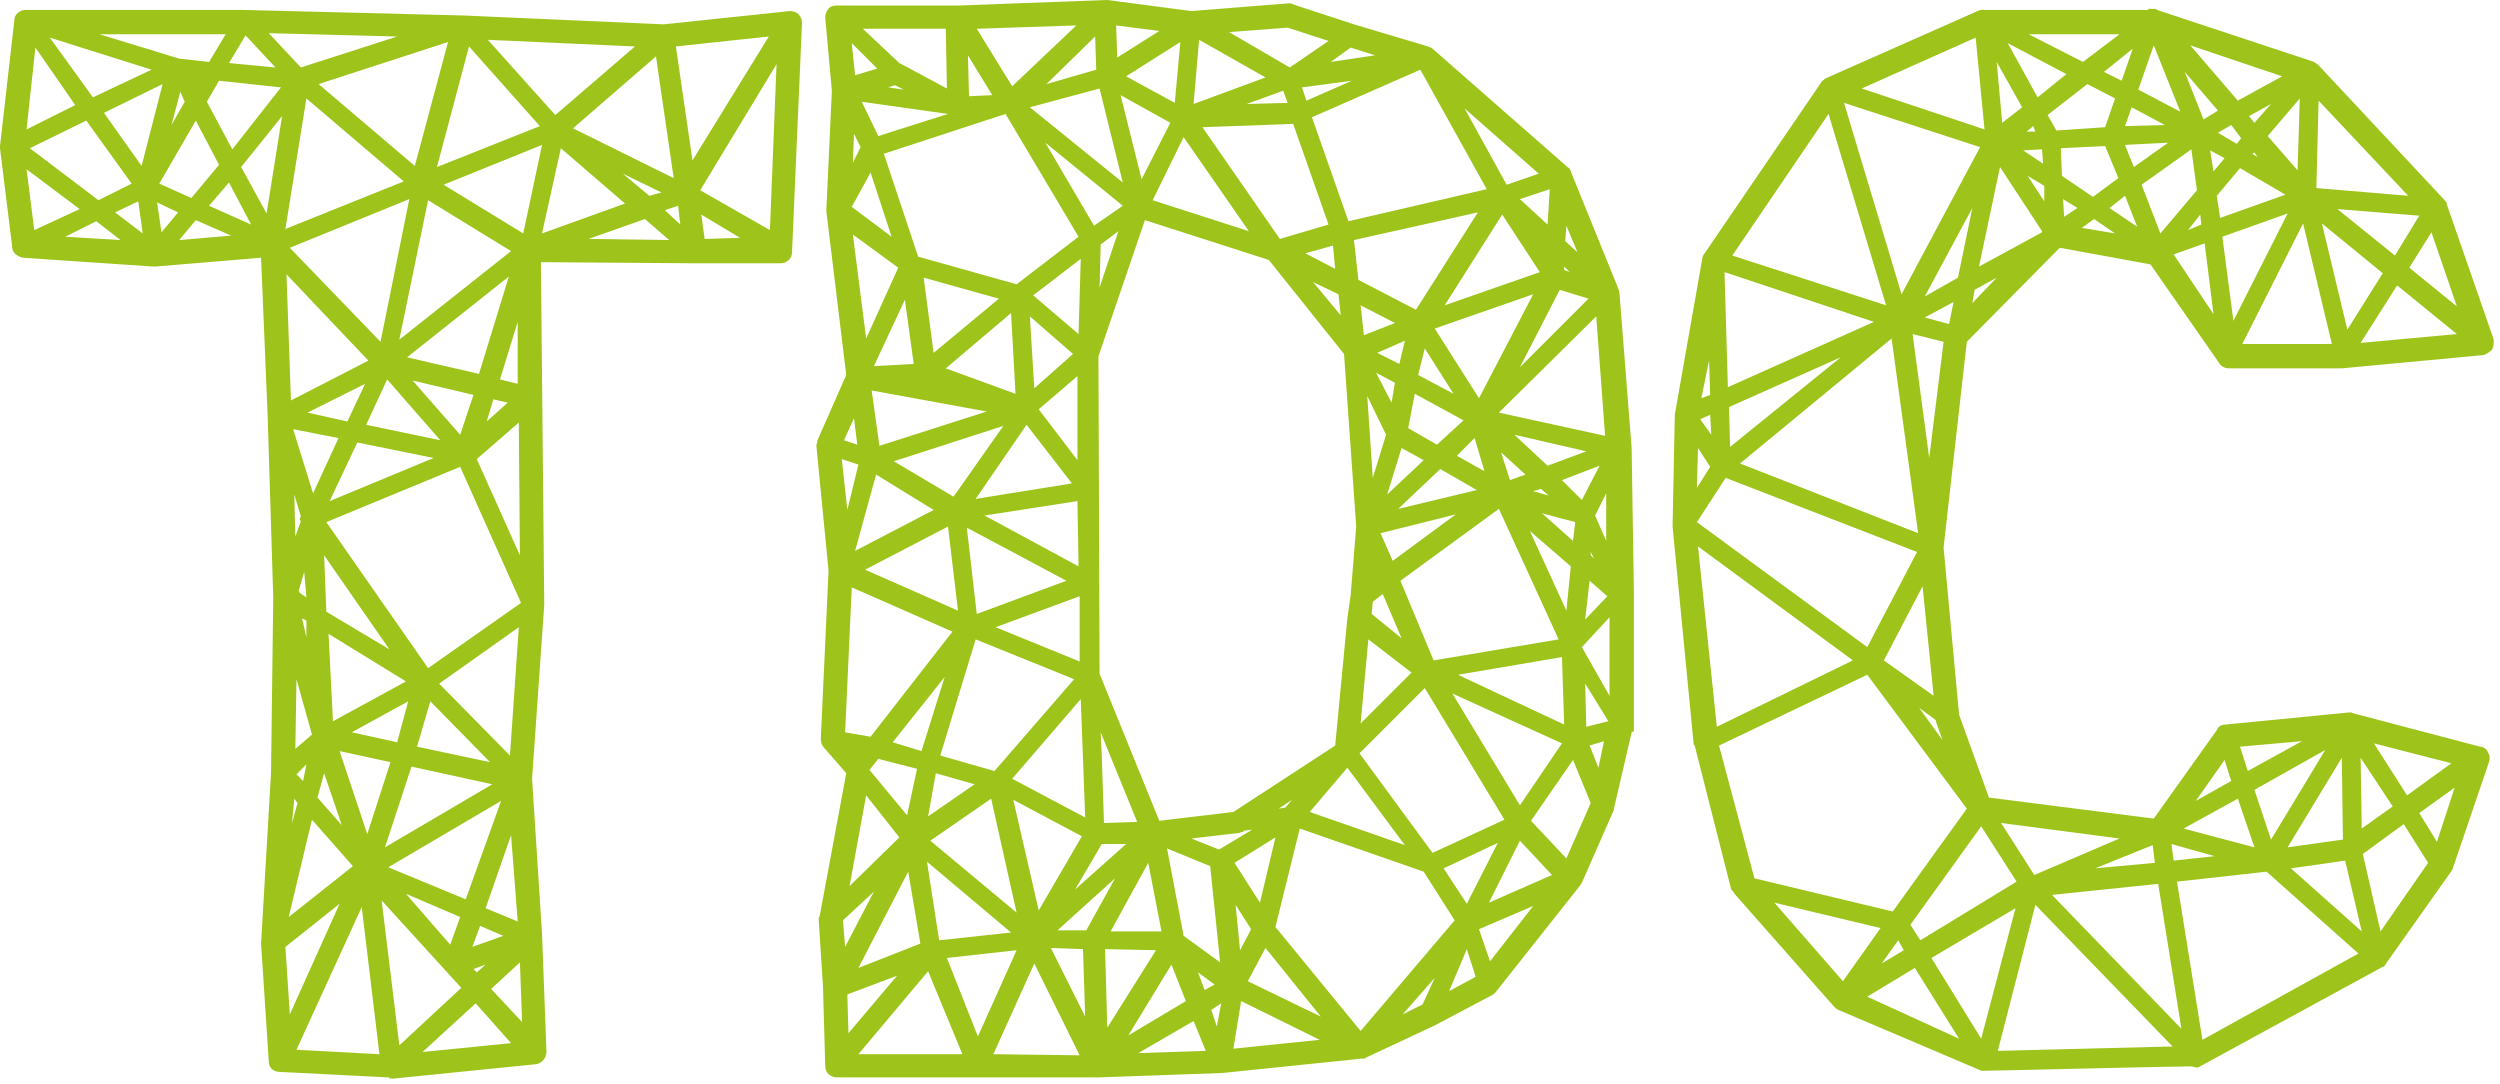 <svg xmlns="http://www.w3.org/2000/svg" viewBox="0 0 226 98"><g class="a"><path d="M216.3 72.9l-2.8 2-.1-6.4 2.9 4.4zm2.4.6l3.2-2.3-1.6 4.9-1.6-2.6zm-1.1-1.6l-3-4.7 7 1.8-4 2.9zm-.3 2.6l2.2 3.5-4.3 6.2-1.6-7 3.7-2.7zm-36.8-49.4l-2.2 2.3.2-1.2 2-1.1zm-4.3 4.2l-2.2-.6 2.6-1.4-.4 2zM173.5 64l1.5 1.1v.1l.6 1.7-2.1-2.9zm.1 21l-.9-1.4 6.4-8.9 3.2 5-8.7 5.3zm-4.8 5.1l4.3-2.6 4 6.4-8.3-3.8zm1.2-6.2l-3.4 4.8-6.2-7.1 9.6 2.3zm.1 3.2l1.5-2.1.5.9-2 1.2zM168.8 61l9 12.1-6.7 9.3-12.5-3-3.2-12 13.4-6.4zm-15.4-16.9l.1-3.6 1.1 1.7-1.2 1.9zm.3-6.2l.9-.4.1 1.8-1-1.4zm2.9-14.8l8.7-12.8 5.2 17.3-13.9-4.5zm10.1-13.8l12.3 4-7.1 13.3-5.2-17.3zm6.2 20.9l2.8.7-1.3 10.5-1.5-11.2zm.4 19.7l-4.5 8.6-15.4-11.3 2.6-4 17.3 6.7zm-6.9-17.6l-10 8.1-.1-3.6 10.1-4.5zm-9.1 9.6L171 30.6l2.4 17.6-16.1-6.3zm-1.4-17.2v-.1l13.5 4.5-13.2 5.9-.3-10.3zm14.4 35l3.5-6.7 1 9.9-4.5-3.2zm8-40.9l-1.3 6.3-3 1.7 4.3-8zm3.2-14.9l5.3 2.8-2.6 2.1-2.7-4.9zm1.7 8l.6-.5.2.5h-.8zm-2.7-6.3l2.3 4.1-1.8 1.4-.5-5.5zm4.1 15.3v.1l-5.7 3.1 1.9-9 3.8 5.8zm-1.7-7.3l1.7-.1.1 1.3-1.8-1.2zm1.9 4.6l-1.5-2.3 1.5.9v1.4zm7-10.9l-1.6-.8 2.6-2.1-1 2.9zm-1.1 11.5l1.4-1.1 1.1 2.8-2.5-1.7zm.5 2.3l-3-.5 1.1-.8 1.9 1.3zm-.9-7.9l1.2 2.9-2.3 1.7-2.8-1.9-.1-2.5 4-.2zm1.8-1.8l.6-1.7 3 1.6-3.6.1zm3.9 1.5l-3.1 2.2-.8-2 3.9-.2zm-7.3-5.3l2.5 1.3-.9 2.6-4.4.3-.8-1.4 3.6-2.8zm-5.3-4.5h8.2l-3.3 2.5-4.9-2.5zm4.4 15.7l-1.2.8-.1-1.6 1.3.8zm12.7-8.8l-1.3.8-1.7-4.3 3 3.5zm6.3 9.3l-4.9 9.7-1-7.6 5.9-2.1zm-7.5 2.7l.8 6.4-3.6-5.4 2.8-1zm-4-.9l-1.7-4.4 4.5-3.2.5 3.7-3.3 3.9zm7-12l-4.3-5 8.3 2.8-4 2.2zm4.3 8.5l-5.9 2.1-.3-2 2.1-2.5 4.1 2.4zm-6.1-5.6l1.2-.7.9 1.2-.4.5-1.7-1zm3.1 1.9l.2-.1.3.4-.5-.3zm-.3-3.4l2-1.1-1.5 1.7-.5-.6zm-2.2 3.8l-1 1.2-.3-1.9 1.3.7zm-2.2 5.1l.1.9-1.2.5 1.1-1.4zm9.3.8l2.6 10.9h-8.1l5.5-10.9zm-3.2-7.9l2.9-3.4-.2 6.5-2.7-3.1zm6.3 6.6l7.4.6-2.2 3.6-5.2-4.2zm4.1 5.8l-3.2 5.1-2.3-9.6 5.5 4.5zm-2 6.3l3.3-5.2 5.4 4.4-8.7.8zm4.4-6.8l2-3.2 2.3 6.7-4.3-3.5zm-8.4-7.2l.2-7.9 8.1 8.6-8.3-.7zm-16.1-8.9l1.4-4 2.4 6-3.8-2zm-25-.1l10.3-4.6.8 8.3L168.3 8zm-14.5 28l.7-3.4.1 3.1-.8.3zm13.7 23.7l-12.3 6-1.7-16.3 14 10.3zm24.1 16.1l-7.7 3.3-3-4.7 10.7 1.4zm-2.2 2.7l5.2-2.1.2 1.6-5.4.5zm6.9-2.2l3.9 1.1-3.7.4-.2-1.5zm-10.8 4.6l9.6-1 2.1 13.1-11.7-12.1zm10.9 13.7l-15.8.4 3.4-13.2 12.4 12.8zm-14.2-12.5l-3.1 11.8-4.5-7.3 7.6-4.5zm16.3-9.7l2.6-3.7.6 1.9-3.2 1.8zm6.4 6.4l8.3 7.4-14.1 7.8-2.3-14.3 8.1-.9zm.4-2.9l-1.5-4.5 6.4-3.6-4.9 8.1zm-7.9-1l4.9-2.7 1.5 4.4-6.4-1.7zm5.8-5.2l-.7-2.2 5.6-.5-4.9 2.7zm3.9 8.8l4.9-.7 1.5 6.4-6.4-5.7zm-.3-1.9l4.9-8.1.1 7.4-5 .7zm-20.6-54.2l8.2 1.5 6.2 8.9c.1.2.4.5.9.5h10.2l12.8-1.2c.3-.1.6-.3.8-.5.1-.3.2-.6.1-1l-4.2-12.1c0-.2-.1-.3-.2-.4L209.6 5.9c-.1-.1-.3-.2-.4-.3L195 .9c-.1-.1-.1-.1-.3-.1h-.5v.1H179l-14 6.2c-.1.1-.3.2-.4.4l-10.5 15.4c-.1.1-.2.3-.2.4l-2.5 14.2v.1l-.2 10 1.9 19.6v.1l.1.1 3.3 13c.1.1.2.2.3.4l9 10.2c.1.1.2.2.4.3l12.7 5.4.2.1h.1c1.1 0 16.8-.4 18.9-.4.1 0 .3.1.5.1h.1l16.7-9.1c.1 0 .2-.1.3-.3l5.8-8.2c.1-.1.1-.2.2-.3l3.3-9.7c.1-.3.1-.6-.1-.9-.1-.3-.4-.5-.7-.5l-11.4-3c-.1 0-.2-.1-.3-.1h-.1l-11.2 1.1c-.4 0-.7.2-.8.5l-5.7 8-14.9-1.9-2.7-7.5-1.4-15.1 2.1-18.6 8.4-8.5zm-57.6 68.4l-1.8.9 2.9-3.3-1.1 2.4zm15.1-23.4l1.3-.4-.5 2.4-.8-2zm-.3-1.7l-.1-3.9 2.1 3.4-2 .5zm-5 8.5l3.8-5.5 1.6 3.9-2.2 5-3.2-3.4zm.2 7.7l-3.9 5-1-2.9 4.9-2.1zm-6 3.9l.8 2.5-2.4 1.3 1.6-3.8zm-15.1-10.9l11.2 3.9 2.8 4.4-8.5 10-7.7-9.4 2.2-8.9zm-5.3 15.6l7.1 3.5-7.8.8.7-4.3zm-2.7.8l.9-.6-.4 2.1-.5-1.5zm-5-5.4l-4.4 7-.2-7.1 4.6.1zm-8.9-1.8l5.2-4.7-2.6 4.7h-2.6zm2.5 7.8L95 85.7l2.9.1.2 6.1zm-4.6-4.8l4.1 8.3-7.8-.1 3.7-8.2zm-1.6-1.2l-3.5 7.8-2.8-7.1 6.3-.7zM79 80.6l-2.6 5-.2-2.4 2.8-2.6zM77.6 42l-1 4.1-.5-4.6 1.5.5zm3-20.6L77 18.7l1.7-3.1 1.9 5.8zm-2.8-8.1l-.7 1.4.1-2.6.6 1.2zm3.7-7.5l-.2-.1L78 2.6h7.5l.1 5.4-4.1-2.2zm-1.2 2.1l.6-.2.8.4-1.4-.2zm5.4 2.4l-6.3 2-1.5-3.1 7.8 1.1zM77 3.9l2.3 2.3-2 .6-.3-2.9zM87.5 5l2.2 3.6-2.1.1-.1-3.7zm7.1 2.6L99 3.3l.1 3-4.5 1.3zm-1.5 2.1L99.4 8l2.1 8.5-8.4-6.8zM114.4 7l-6.5 2.4.5-5.8 6 3.4zm2.2-.9l-5.5-3.2 5.3-.4 3.7 1.2-3.5 2.4zm3.7-.5l1.8-1.3 2.2.7-4 .6zm1.6 14.4l-3.3-9.4 9.8-4.3 6 10.8-12.5 2.9zm17.2-4.3l-2.9 1-3.8-6.9 6.7 5.9zm-3.6 21.6l8.8-8.7.8 10.8-9.6-2.1zm5.7 6.1l3.4-1.3-1.6 3.1-1.8-1.8zm2.6 6.8v-.3l.3.6-.3-.3zm.4-3.6l1-2v4.3l-1-2.3zm-3.9 32.5l-5.7 2.5 2.8-5.6 2.9 3.1zm-20.9 12.8l-6.6-3.2 1.6-3 5 6.2zM107 84.6l-1.5-7.9 3.9 1.6.9 8.7-3.3-2.4zm2.8 4.4l-.9.5-.6-1.6 1.5 1.1zm-3.9-1.8l1.3 3.3-5.2 3.1 3.9-6.4zm-5.5-3l3.4-6.2 1.2 6.2h-4.6zm1.4-7.9l-4.6 4.1 2.4-4.1h2.2zM84.1 76l5.5-3.8 2.3 10.3-7.8-6.5zm-.2 11.8l3.1 7.5h-9.4l6.3-7.5zm-.7-2.5l-5.6 2.2 4.5-8.7 1.1 6.5zM77 53.1l9.1 4-7.4 9.5-2.3-.4.6-13.1zm21.9-32.7l-4.4-7.5 7 5.7-2.6 1.8zm.5 5.6l.1-3.9 1.6-1.2-1.7 5.1zM82.9 69.5l-.9 4.2-3.4-4.1.8-1 3.5.9zm-2.2-2.4l4.7-5.9-2.1 6.7-2.6-.8zm7.4 3.8l-4.2 2.9.7-3.9 3.5 1zm-3.7-24.8l-7.1 3.7 1.9-6.9 5.2 3.2zm4.8-8.9l-9.7 3.1-.7-5 10.4 1.9zm2.7-11.5L83 23.2l-3.1-9.3 11-3.6 6.6 11.1-5.6 4.3zm-1.2 12.8l-4.5 6.4-5.4-3.2 9.9-3.2zM90.3 27l-5.9 4.9-.9-6.8 6.8 1.9zm1.5 8.6l-6.3-2.3 5.9-5 .4 7.3zm4.6 16.9l-8.1 3-.9-7.8 9 4.8zm.5-8.8l-8.7 1.4 4.6-6.7 4.1 5.3zm-3-6.7l3.5-3v7.6L93.9 37zM89 46.6l8.4-1.3.1 5.9-8.5-4.6zm4.1-18L97 32l-3.5 3.1-.4-6.5zm4.5 31.2L90 56.7l7.6-2.8v5.9zm-4.2-33.1l4.3-3.3-.2 6.8-4.1-3.5zM79 33.1l2.8-6 .8 5.8-3.6.2zm6.7 14.5l.9 7.6-8.4-3.7 7.5-3.9zm11.4 13.8l-7.2 8.3-4.9-1.4 3.2-10.5 8.9 3.6zm-5.7 22.9l-6.5.7-1.1-7.1 7.6 6.4zm6.7-10.4l-6.6-3.5 6.2-7.2.4 10.7zm4.7.4l-3 .1-.2-6.1-.1-2.1 3.3 8.1zm15.3-65.2l-.4-1.2 4.5-.6-4.1 1.8zm.6 16.4l2.3 1.1.2 1.9-2.5-3zM128 28l-5.2-2.7-.4-3.6 11.2-2.5L128 28zm11.2-3.4l-8.6 3 5.2-8.2 3.4 5.2zm-.6 19.8l.7-.2.7.6-1.4-.4zm.8 2l3 .8-.2 1.7-2.8-2.5zm-1.1 1.6l3.7 3.2-.4 4-3.3-7.2zm-9.5 14.2l7.2 11.9-6.5 3-6.6-9 5.9-5.9zm-10.4 11.2l3.4-4 5.2 7-8.6-3zm-6.4 1.9c.1 0 .2-.1.4-.1v-.1l.8-.1-3 1.8-2.5-1 4.3-.5zm4.8-3l-.6.7-.6.1 1.2-.8zm5.8-24.7l-.5 6.2-.3 2.1-1.1 11.5-9.2 6-6.7.8-5.4-13.3-.1-28.7 4.2-12.3 11.2 3.6 6.8 8.5 1.1 15.6zm9.1-6.4l1.6-1.6.9 3-2.5-1.4zm-2.1 18.5l-3-7.2 8.9-6.5 5.4 11.8-11.3 1.9zm-5.9-1.9l3.9 3-4.6 4.6.7-7.6zm2.8-24.9l-2-1 2.5-1.1-.5 2.1zm3.4 7.3l-2.6-1.5.6-3.1 4.4 2.4-2.4 2.2zm-3.5 5.8l3.8-3.6 3.3 1.9-7.1 1.7zm5.2.5l-5.7 4.2-1.1-2.5 6.8-1.7zm-7.2-12.8l1.7.9-.3 1.8-1.4-2.7zm4.3 7.9l-3.3 3.1 1.3-4.2 2 1.1zm-3.4-2.3l-1.2 3.9-.5-7.4 1.7 3.5zM124 55.5l.1-1.1.9-.7 1.7 4-2.7-2.2zm-1-27.9l3.1 1.6-2.8 1.1-.3-2.7zm5.2 6.3l.6-2.4 2.6 4.1-3.2-1.7zm3.6 27.1l9.4-1.6.2 6.1-9.6-4.5zm4.7-17.6l-.8-2.5 2.2 2-1.4.5zm-6.8-13.7l8.9-3.1-4.9 9.4-4-6.3zM118 22.9l2.5-.7.2 2.1-2.7-1.4zm-2.3-1.3l-7-10.1 8.2-.3 3.2 9.1-4.4 1.3zm-3-12.2l3.3-1.2.4 1.1-3.7.1zm2.6 66.3l-1.4 5.9-2.3-3.6 3.7-2.3zm25.9-8.5l-3.8 5.6-6.1-10.1 9.9 4.5zm2.2-26.4l-3.5 1.3-3-2.8 6.5 1.5zm-6-7.6l3.6-7 2.6.8-6.2 6.2zm0-15.2l2.7-.9-.2 3.2-2.5-2.3zm-33.2.1l2.8-5.7 5.9 8.5-8.7-2.8zm-2.4-11.2l4.9-3.1-.5 5.5-4.4-2.4zm4 4.2l-2.6 5.1-1.9-7.6 4.5 2.5zM91.5 7.8l-3.2-5.2 9-.3-5.8 5.5zM81.2 24.2l-2.9 6.4-1.2-9.4 4.1 3zm-4.9 15.6l.9-2 .3 2.4-1.2-.4zm5 35.9l-4.5 4.4 1.5-8.2 3 3.8zm-.2 12.5l-4.4 5.2-.1-3.5 4.5-1.7zm16.7-12.6l-3.9 6.7-2.3-10 6.2 3.3zm10.1 16.7L109 95l-6.1.2 5-2.9zm5.2-8.3l-1 1.9-.4-4.1 1.4 2.2zm22.3-7.8l-2.8 5.5-2.1-3.2 4.9-2.3zm10.1-20.4v7.1l-2.5-4.4 2.5-2.7zm-.2-1.9l-2 2.1.4-3.5 1.6 1.4zm-3.9-29.5v-.3l.5.5-.5-.2zm.1-2.6l.1-1.4 1 2.4-1.1-1zm-36.7-19L101 5.2l-.1-2.9 3.9.5zm42.7 37.7l-1.1-14c0-.2-.1-.3-.1-.4L142 15.5c0-.1-.1-.3-.3-.4L129.5 4.4c-.1-.1-.2-.1-.4-.2l-6.7-2-5.5-1.8c-.1-.1-.2-.1-.4-.1l-8.8.7-7.6-1h-.1L86.7.5h-11c-.4 0-.7.1-.8.3-.2.2-.3.5-.3.8l.6 6.6-.5 10.8v.1l1.8 14.8-2.6 5.9c0 .2-.1.4-.1.5l1.1 11.3-.7 15.2c0 .3.1.6.3.8l2 2.3-2.4 12.9-.1.2.4 6.2.2 7.2c0 .6.5 1 1.1 1h23.5l11.3-.4 12.6-1.3c.2 0 .3 0 .4-.1l6.2-2.9 5.1-2.7c.2-.1.3-.2.4-.3l7.6-9.6.2-.3 2.9-6.6v-.1l1.6-6.9.2-.1V53.3l-.2-12.8zM61.1 4.2l8.4-.9-6.9 11.2-1.5-10.3zM44.4 89.4L47 87l.2 5.4-2.8-3zm-2.7-.1l-5.6 5.2-1.6-13.1 7.2 7.9zm-14.9 5.6L32.7 82l1.6 13.3-7.5-.4zm3.9-13.2l-4.5 10-.4-6.1 4.9-3.9zm5.2-78.4l-8.7 2.8L24.3 3l11.6.3zM37.5 15l-8.7-7.4 11.7-3.8-3 11.2zm2.6 1.7l8.9-3.6-1.7 8-7.2-4.4zM29.5 47.2l12.1-5 5.5 12.3-8.4 5.9-9.2-13.2zm10.2 14.6l7.2-5.1-.8 11.6-6.4-6.5zm4.2 20.3l2.3-6.6.6 7.8-2.9-1.2zm0 5.1l-.8.7-.3-.3 1.1-.4zm1.6-2.6l-2.8 1 .7-1.9 2.1.9zm-3.9-1.7l-.9 2.5-4-4.6 4.9 2.1zm3.7-10.5l-3.2 8.9-7-2.9 10.2-6zm-14.6-4.5l4.6 1-2.1 6.5-2.5-7.5zm5.4-37.2l2.6-12.6 7.5 4.6-10.1 8zm-9.2 41.9l-.5 1.8.2-2.2.3.4zm6.4-40l-7 3.6-.4-11.4 7.4 7.8zm-.2 5.8l1.9-4.1 4.8 5.5-6.7-1.4zm-4.8 6.2l-1.8-5.8 4.1.8-2.3 5zm-1.1 2.5l-.5 1.4-.1-3.8.6 2c-.1.1-.1.2-.1.3l.1.1zm-.2 6.3l.5-1.7.2 2.3-.6-.4-.1-.2zm.3 2.5l.4.2v1.5l-.4-1.7zm.9 10.5l-1.5 1.3.1-6.3 1.4 5zm1.1-16.2l5.9 8.5-5.7-3.4-.2-5.1zm-1.5-12.9l5.2-2.6-1.6 3.4-3.6-.8zm11.4 4.1l-9.4 3.9 2.5-5.3 6.9 1.4zM27.7 69.1l-.3 1.5-.6-.6.9-.9zm1 3l.6-2.2 1.6 4.7-2.2-2.5zm8-10.5l-6.6 3.6-.4-7.9 7 4.3zm6.6-27.8l-6.5-1.5L46 25l-2.7 8.8zm-6 .6l5.5 1.3-1.2 3.6-4.3-4.9zm6.7 3.7l.6-2 1.3.3-1.9 1.7zm1.2-3.8l1.6-5.2v5.6l-1.6-.4zM37 18l-2.6 12.9-8.2-8.5L37 18zm-5.1 60.3l-5.8 4.6 2.1-8.8 3.7 4.2zm5-14.9l-1 3.7-4.1-.9 5.1-2.8zm.8 4.1l1.2-4.1 5.4 5.5-6.6-1.4zm-2.9 9.1l2.4-7.3 7.3 1.6-9.7 5.7zm8.3-35.1l3.8-3.3.1 12-3.9-8.7zM27.7 8.9l8.8 7.5-10.7 4.3 1.9-11.8zM43 90.7l3.2 3.6-8 .8 4.8-4.4zm5.8-79.3l-9.3 3.7 2.9-10.9 6.4 7.2zm3 .2l7.5-6.5 1.6 11-9.1-4.5zm8 5.8l-1.1.3-2.4-2 3.5 1.7zm-9.1-4l5.8 5-7.5 2.7 1.7-7.7zm-.5-3l-6.1-6.8 13.3.6-7.2 6.2zm8.1 9.4l2.2 1.9-7.3-.1 5.1-1.8zm3.2.5L60.1 19l1.2-.4.2 1.7zm-42.6-1.7l1.8-2.1 2 3.8-3.8-1.7zm-2.8.6L14.6 21l-.4-2.7 1.9.9zm-7.4.8l2.2 1.7-5-.3L8.7 20zm-.9-9.1l4.1 5.7-3 1.5-6.2-4.7 5.1-2.5zm-1-1.4l-4.4 2.2.8-7.4 3.6 5.2zm2.6.7l5.3-2.6-1.9 7.4-3.4-4.8zm-1-1.4L4.5 3.4l9.2 2.9-5.3 2.5zm4.5 12.3l-2.5-1.9 2.1-1 .4 2.9zM25.4 7.9L21 13.5l-2.3-4.3 1.1-1.9 5.6.6zm-7.7 3l2.1 4-2.5 3-2.9-1.3 3.3-5.7zm1.2-5.3l-2.7-.3L9 3.1h11.4l-1.5 2.5zm-2.2 3.6l-1.2 2.1.8-3 .4.9zm4.2 12.1l-4.7.4 1.5-1.8 3.2 1.4zm-.2-15.6l1.5-2.5 2.7 2.9-4.2-.4zM7.2 18.9l-4.1 1.9-.7-5.5 4.8 3.6zm18.3-8.4l-1.4 8.8-2.3-4.2 3.7-4.6zm37.8 6.7l6.9-11.4-.6 15-6.3-3.6zm3.6 4.3l-3.2.1-.3-2.2 3.5 2.1zM71.4 1L60 2.2l-18.1-.8L22.1.9H2.3c-.5 0-1 .4-1 .9L0 13.2v.2l1.1 8.9c0 .6.5.9 1 1l11.8.8h.1l9.6-.8.6 14.4.5 16.3-.2 15.9-.9 15.4.7 10.7c0 .5.4.9 1 .9l9.9.5v.1h.4l12.9-1.3c.5-.1.9-.6.9-1.1L49 84.4l-.9-14 1.1-15.7-.3-31 13.8.1h7.9c.5 0 1-.4 1-1l.9-20.7c0-.3-.1-.6-.3-.8-.2-.2-.5-.3-.8-.3z" class="a" fill="#9ec41b"/></g></svg>